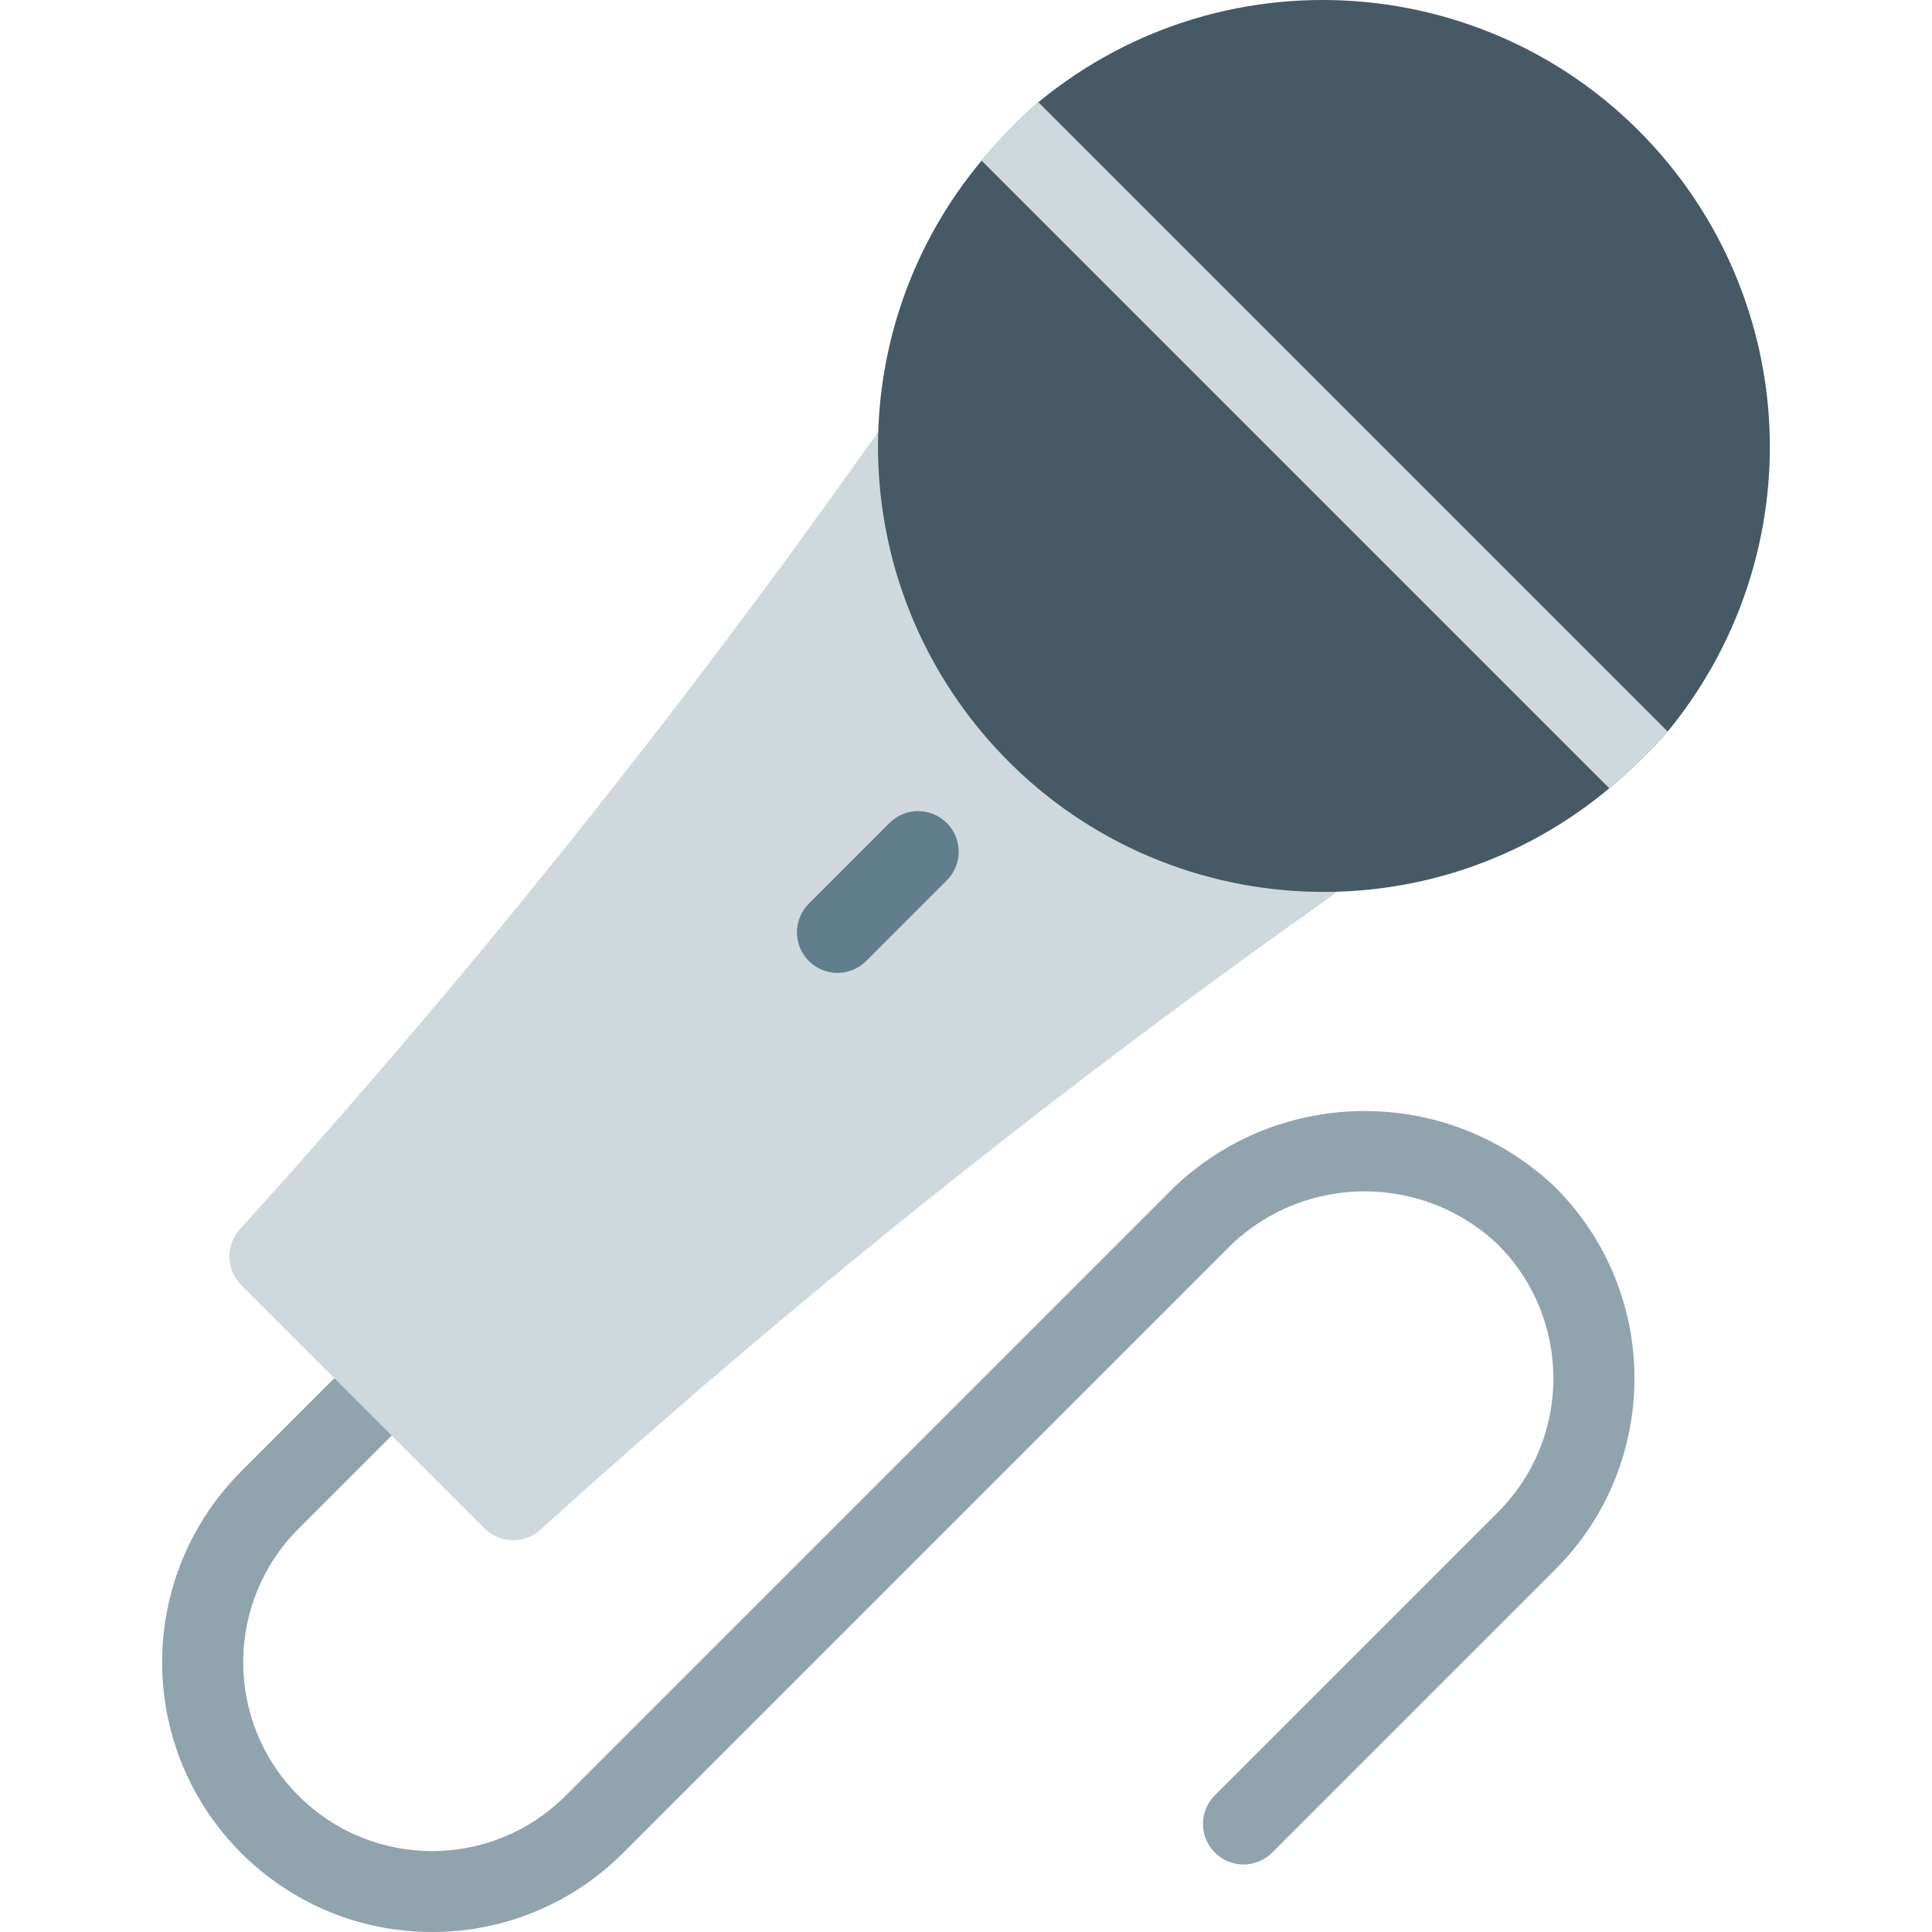 <?xml version="1.0" encoding="iso-8859-1"?>
<!-- Generator: Adobe Illustrator 19.0.0, SVG Export Plug-In . SVG Version: 6.00 Build 0)  -->
<svg version="1.1" id="Capa_1" xmlns="http://www.w3.org/2000/svg" xmlns:xlink="http://www.w3.org/1999/xlink" x="0px" y="0px"
	 viewBox="0 0 508.236 508.236" style="enable-background:new 0 0 508.236 508.236;" xml:space="preserve">
<path style="fill:#90A4AE;" d="M113.669,508.236c-39.199,0.023-70.994-31.736-71.017-70.935
	c-0.011-18.843,7.472-36.917,20.798-50.238l32-32c4.237-4.093,10.99-3.976,15.083,0.262c3.993,4.134,3.993,10.687,0,14.821l-32,32
	c-19.399,19.399-19.399,50.852,0,70.251c19.399,19.399,50.851,19.399,70.251,0l160-160c28.092-26.838,72.324-26.838,100.416,0
	c27.686,27.747,27.686,72.669,0,100.416l-74.667,74.667c-4.237,4.093-10.99,3.975-15.083-0.262c-3.993-4.134-3.993-10.687,0-14.821
	l74.667-74.667c19.358-19.416,19.358-50.834,0-70.251c-19.655-18.771-50.595-18.771-70.251,0l-160,160
	C150.562,500.8,132.497,508.27,113.669,508.236z"/>
<path style="fill:#CFD8DC;" d="M355.888,216.375L249.221,109.708c-2.193-2.218-5.255-3.35-8.363-3.093
	c-3.092,0.223-5.935,1.78-7.787,4.267l-4.928,6.741C177.388,189.29,122.4,257.864,63.472,322.977
	c-4.164,4.165-4.164,10.917,0,15.083l64,64c4.165,4.164,10.917,4.164,15.083,0c65.109-58.927,133.683-113.909,205.355-164.651
	l6.741-4.949c4.747-3.488,5.768-10.164,2.28-14.912c-0.317-0.431-0.665-0.838-1.043-1.216L355.888,216.375z"/>
<path style="fill:#607D8B;" d="M220.336,255.927c-5.891,0.011-10.675-4.757-10.686-10.648c-0.005-2.84,1.123-5.565,3.134-7.571
	l21.333-21.333c4.237-4.092,10.99-3.975,15.083,0.262c3.992,4.134,3.992,10.687,0,14.82l-21.333,21.333
	C225.871,254.793,223.162,255.92,220.336,255.927z"/>
<path style="fill:#455A64;" d="M465.584,117.345c0.035,27.394-9.469,53.945-26.88,75.093c-4.745,5.35-9.879,10.341-15.36,14.933
	c-49.688,41.505-123.615,34.871-165.12-14.818c-36.344-43.51-36.344-106.792,0-150.302c4.592-5.482,9.583-10.616,14.933-15.36
	C323.25-14.44,397.364-7.338,438.695,42.755C456.023,63.756,465.527,90.119,465.584,117.345z"/>
<path style="fill:#CFD8DC;" d="M438.704,192.439c-4.745,5.35-9.879,10.341-15.36,14.933l-165.12-165.12
	c4.592-5.482,9.583-10.616,14.933-15.36L438.704,192.439z"/>
<g>
</g>
<g>
</g>
<g>
</g>
<g>
</g>
<g>
</g>
<g>
</g>
<g>
</g>
<g>
</g>
<g>
</g>
<g>
</g>
<g>
</g>
<g>
</g>
<g>
</g>
<g>
</g>
<g>
</g>
</svg>
